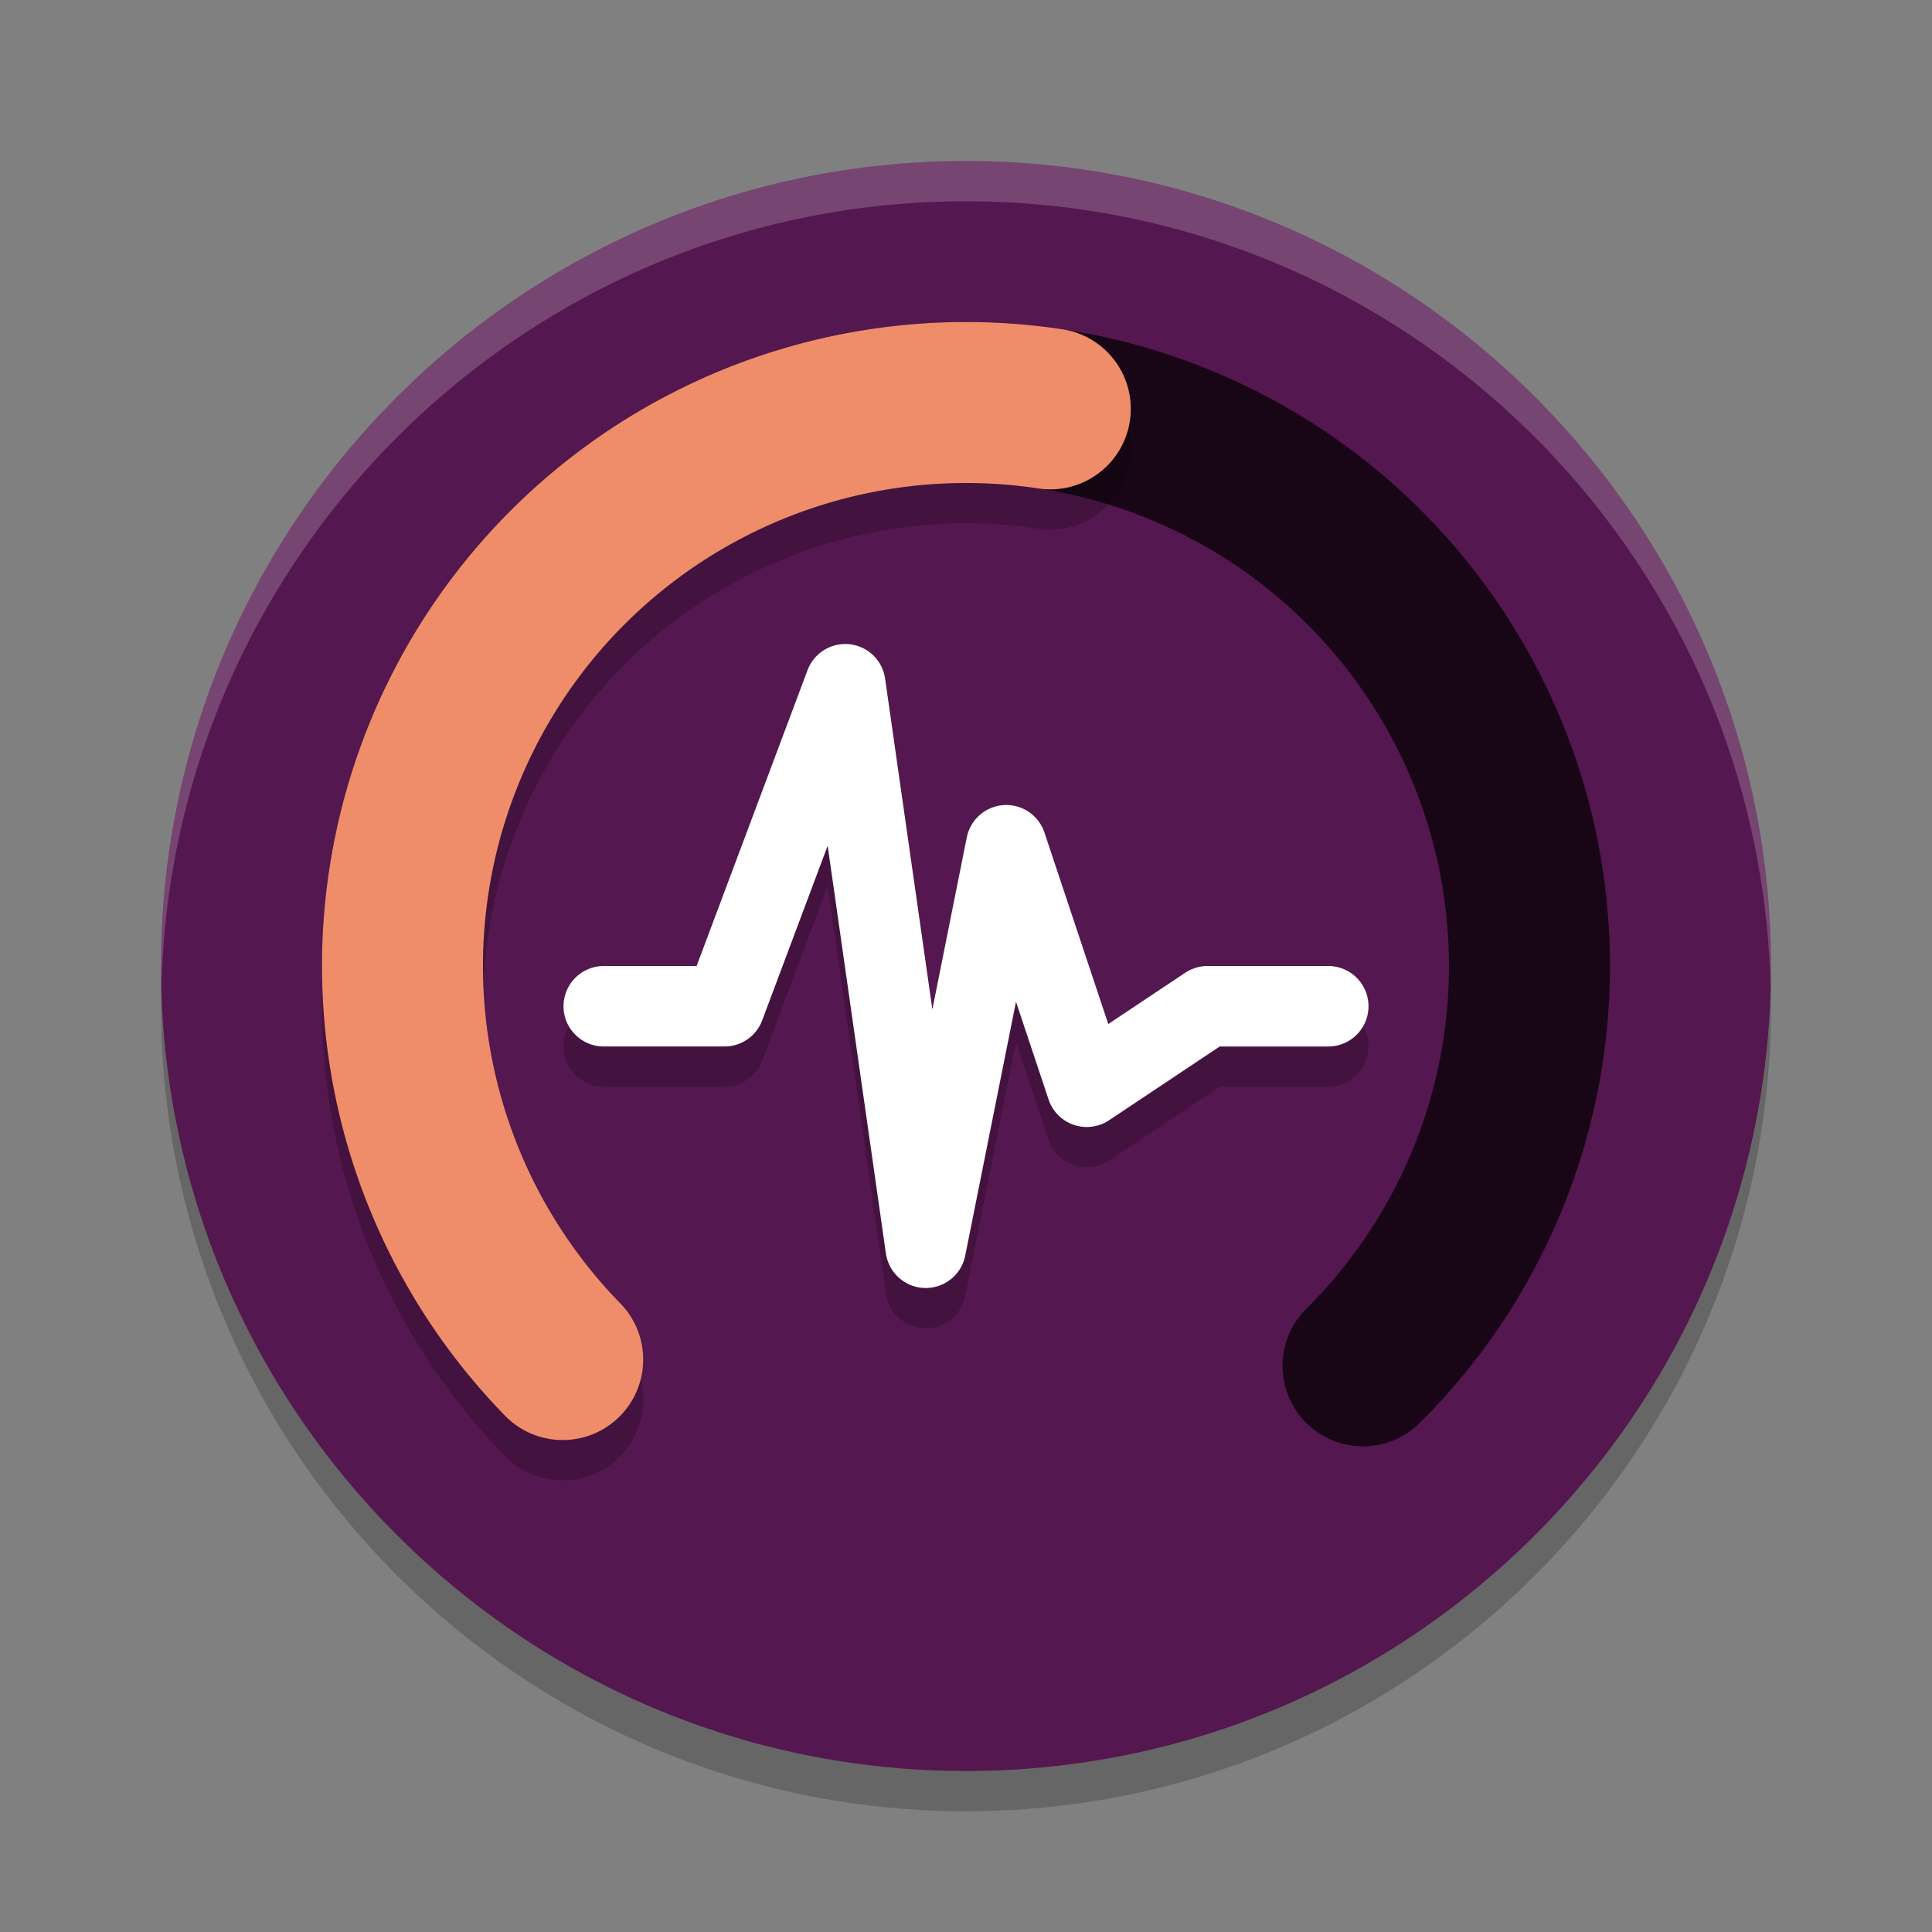 <svg xmlns="http://www.w3.org/2000/svg" width="24" height="24" version="1.1">
 <rect width="100%" height="100%" fill="#808080" stroke="none"/>
 <path style="opacity:0.2" d="M 12,2.5 C 6.482,2.5 2,6.982 2,12.5 c 0,5.518 4.482,10 10,10 5.518,0 10,-4.482 10,-10 0,-5.518 -4.482,-10 -10,-10 z"/>
 <path style="fill:#55174f" d="M 12,2 C 6.482,2 2,6.482 2,12 2,17.518 6.482,22 12,22 17.518,22 22,17.518 22,12 22,6.482 17.518,2 12,2 Z"/>
 <path style="opacity:0.2;fill:none;stroke:#000000;stroke-linecap:round;stroke-linejoin:round" d="M 7.5,13 H 9 l 1.5,-4 1,7 1,-5 1,3 1.5,-1 h 1.5"/>
 <path style="fill:none;stroke:#ffffff;stroke-linecap:round;stroke-linejoin:round" d="M 7.5,12.5 H 9 L 10.5,8.5 l 1,7 1,-5 1,3 1.5,-1 h 1.5"/>
 <path style="fill:none" d="M 6.392,16.979 A 7.5,7.5 0 0 1 5.384,8.467 7.5,7.5 0 0 1 13.018,4.569"/>
 <path style="opacity:0.2;fill:#ffffff" d="M 12,2 C 6.482,2 2,6.482 2,12 2,12.084 2.004,12.167 2.006,12.25 2.139,6.848 6.566,2.5 12,2.5 c 5.434,0 9.861,4.348 9.994,9.75 C 21.996,12.167 22,12.084 22,12 22,6.482 17.518,2 12,2 Z"/>
 <path style="fill:none;stroke:#180617;stroke-width:2;stroke-linecap:round;stroke-linejoin:round" d="m 6.99,16.889 a 7,7 0 0 1 0.106,-9.885 7,7 0 0 1 9.885,0.078 7,7 0 0 1 -0.049,9.885"/>
 <path style="opacity:0.2;fill:none;stroke:#000000;stroke-width:2;stroke-linecap:round;stroke-linejoin:round" d="M 6.99,17.389 A 7,7 0 0 1 5.771,9.306 7,7 0 0 1 13.047,5.579"/>
 <path style="fill:none;stroke:#ef8d6b;stroke-width:2;stroke-linecap:round;stroke-linejoin:round" d="M 6.99,16.889 A 7,7 0 0 1 5.771,8.806 7,7 0 0 1 13.047,5.079"/>
</svg>
